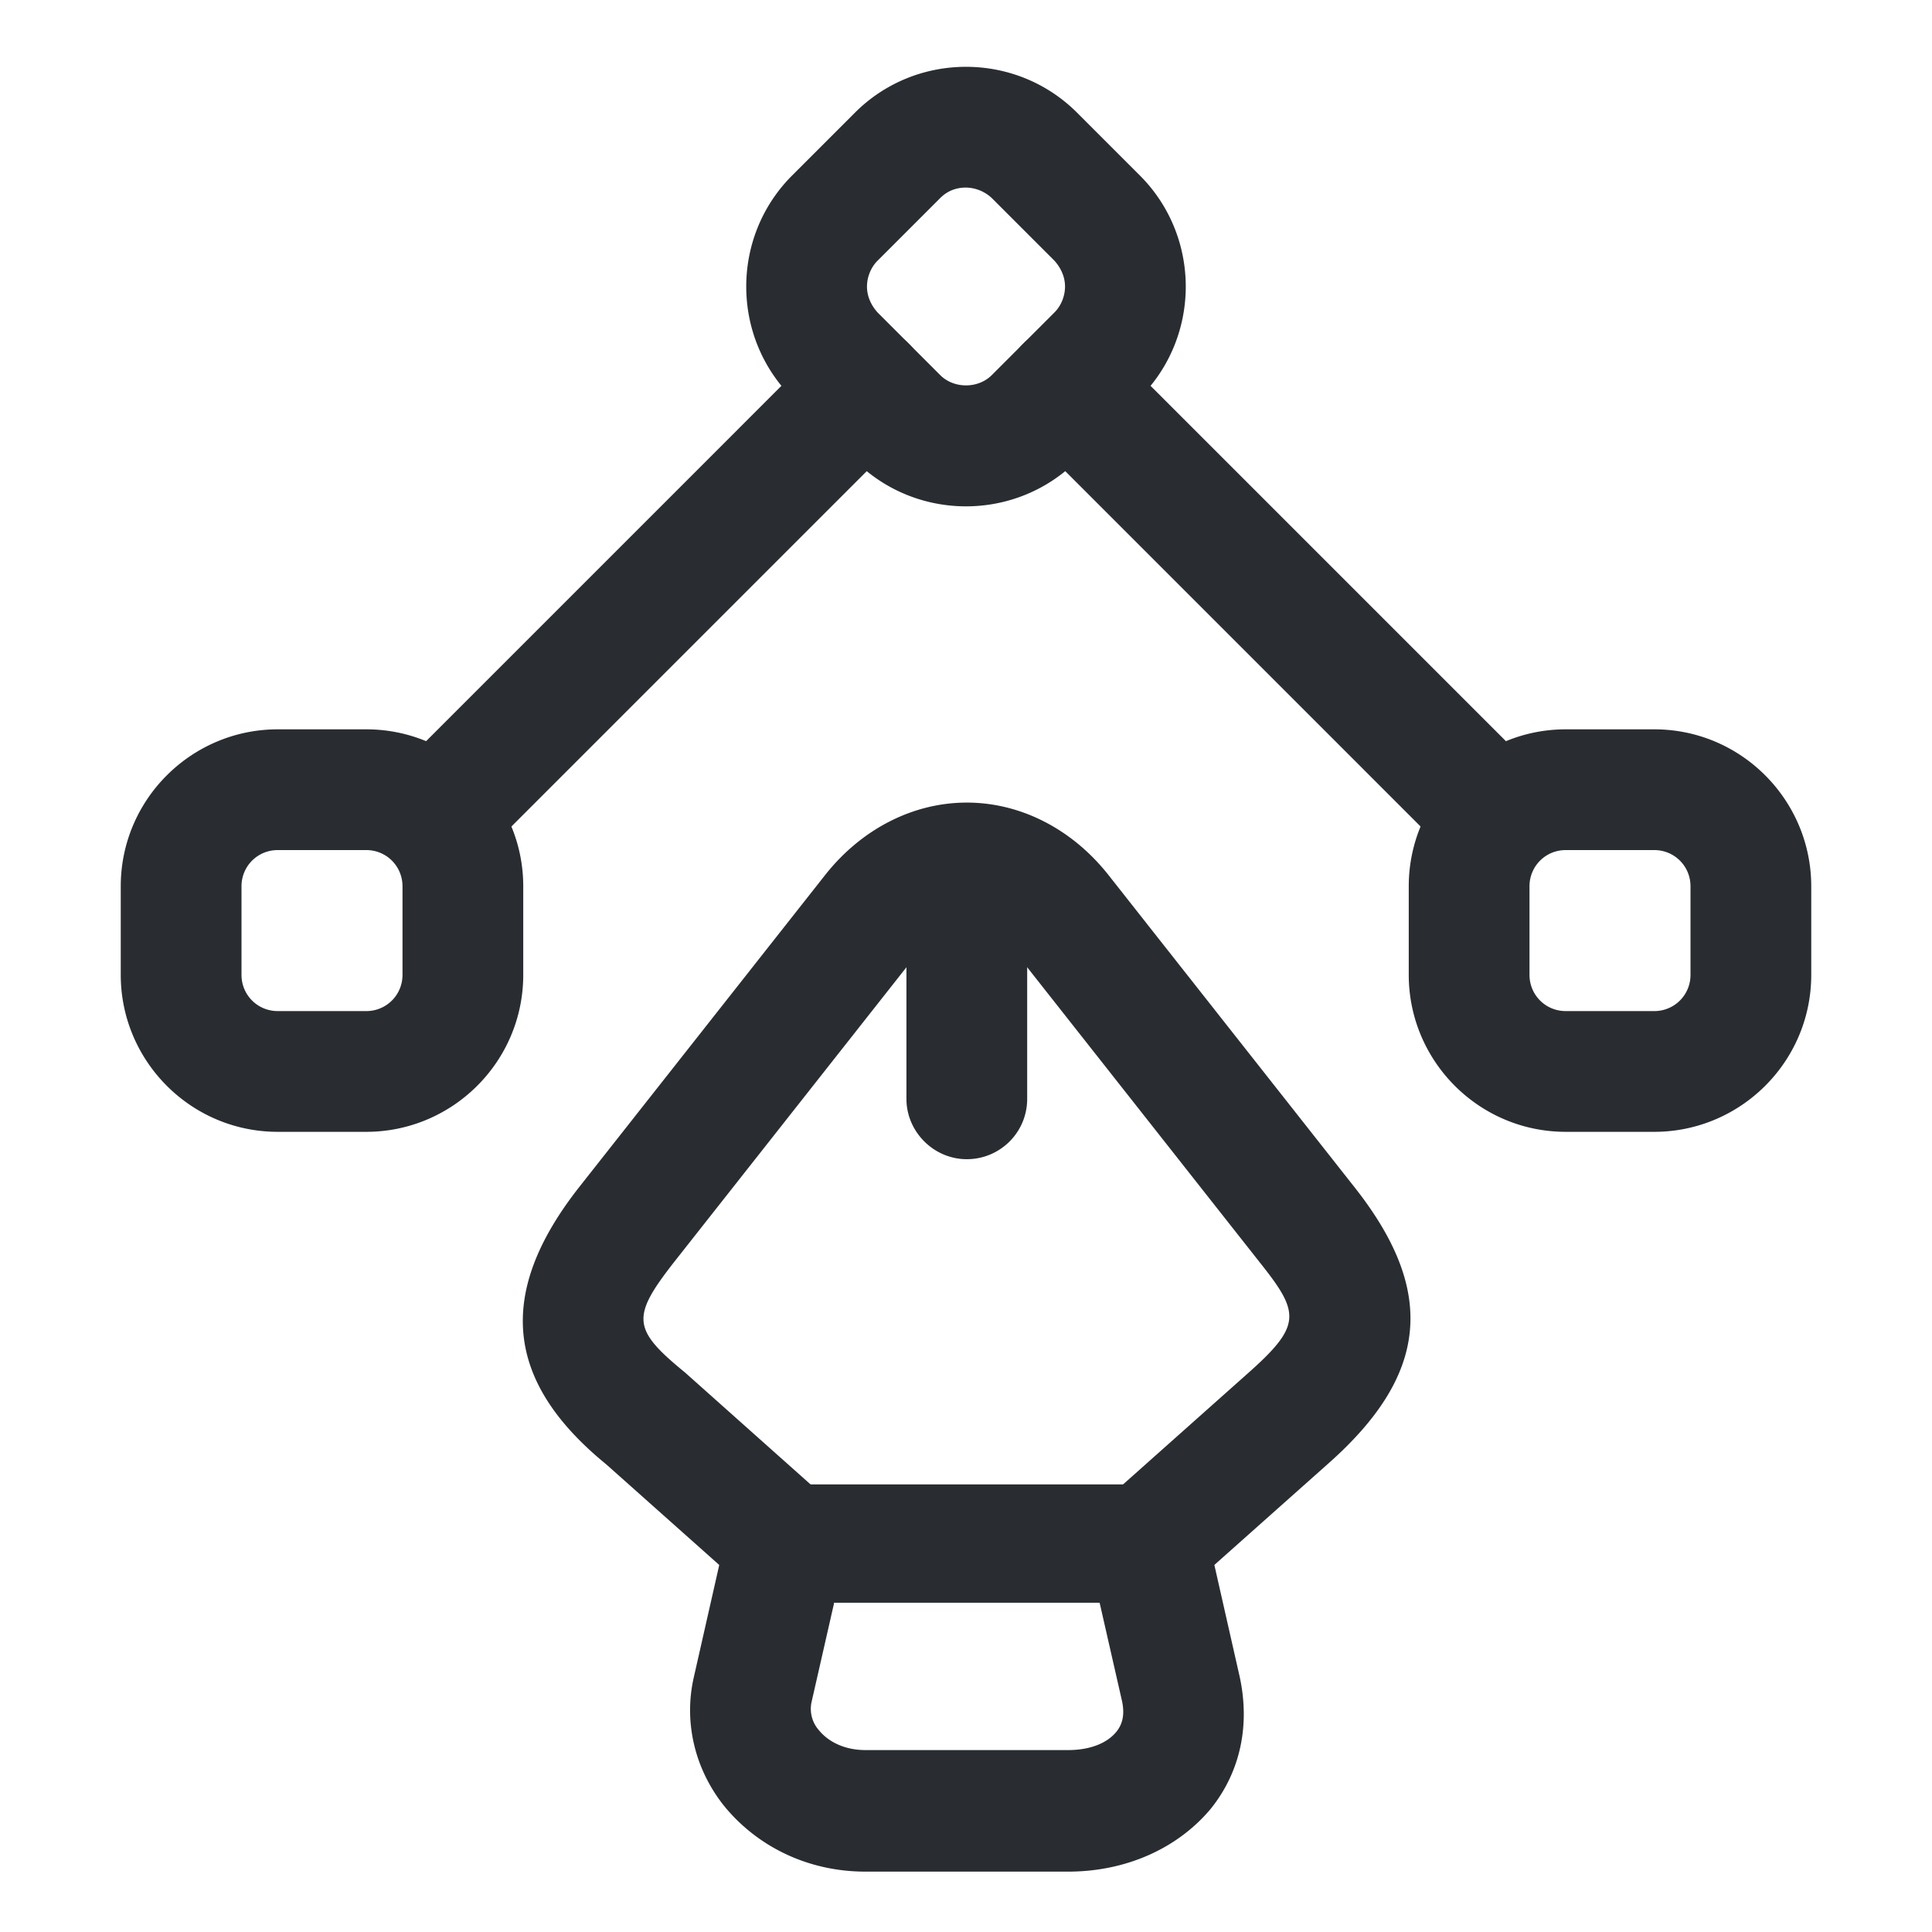 <svg xmlns="http://www.w3.org/2000/svg" width="24" height="24" fill="none"><path fill="#292D32" d="M13.27 23.25h-2.52c-.7 0-1.33-.3-1.75-.81-.37-.46-.51-1.05-.38-1.61l.41-1.81c.08-.34.38-.58.73-.58h4.5c.35 0 .65.24.73.58l.41 1.81c.13.6.01 1.18-.36 1.64-.41.49-1.05.78-1.77.78Zm-2.91-3.33-.28 1.23a.4.4 0 0 0 .09.34c.13.16.34.25.58.25h2.52c.26 0 .48-.08.6-.23.08-.1.1-.22.07-.37l-.28-1.23h-3.3v.01Z"/><path fill="#292D32" d="M14.26 19.92c-.21 0-.41-.08-.56-.25a.756.756 0 0 1 .06-1.06l1.73-1.54c.69-.61.66-.76.15-1.4l-3.05-3.87c-.17-.21-.37-.33-.58-.33-.21 0-.41.12-.58.33l-3.05 3.87c-.54.69-.53.84.13 1.38l1.75 1.56c.31.27.34.75.06 1.06-.28.31-.75.34-1.06.06l-1.73-1.54c-1.26-1.03-1.37-2.13-.33-3.45l3.05-3.87c.45-.57 1.09-.9 1.76-.9.67 0 1.31.33 1.76.9l3.05 3.87c1.03 1.3.93 2.34-.33 3.45l-1.73 1.54c-.15.13-.33.19-.5.19Z"/><path fill="#292D32" d="M12.01 14.4c-.41 0-.75-.34-.75-.75v-2.53c0-.41.34-.75.75-.75s.75.34.75.75v2.53c0 .42-.34.75-.75.75ZM12 6.29c-.5 0-1-.19-1.38-.57l-.78-.78c-.76-.76-.76-2 0-2.76l.78-.78c.76-.76 2-.76 2.76 0l.78.78c.76.76.76 2 0 2.76l-.78.78c-.38.38-.88.57-1.38.57Zm0-3.96c-.12 0-.23.04-.32.13l-.78.78c-.08.08-.13.2-.13.32s.05.23.13.32l.78.78c.17.17.47.17.64 0l.78-.78c.08-.08.13-.2.13-.32s-.05-.23-.13-.32l-.78-.78a.482.482 0 0 0-.32-.13ZM20.55 14.06h-1.1c-1.08 0-1.95-.88-1.95-1.95v-1.1c0-1.08.88-1.95 1.95-1.95h1.1c1.08 0 1.95.88 1.95 1.95v1.1c0 1.08-.88 1.95-1.95 1.95Zm-1.1-3.5c-.25 0-.45.2-.45.45v1.1c0 .25.2.45.45.45h1.1c.25 0 .45-.2.45-.45v-1.1c0-.25-.2-.45-.45-.45h-1.1ZM4.55 14.06h-1.1c-1.08 0-1.95-.88-1.95-1.95v-1.1c0-1.08.88-1.95 1.95-1.95h1.1c1.08 0 1.95.88 1.95 1.95v1.1c0 1.08-.88 1.95-1.95 1.95Zm-1.1-3.5c-.25 0-.45.2-.45.45v1.1c0 .25.2.45.45.45h1.1c.25 0 .45-.2.45-.45v-1.1c0-.25-.2-.45-.45-.45h-1.1Z"/><path fill="#292D32" d="M18.54 10.85c-.19 0-.38-.07-.53-.22l-5.3-5.3a.754.754 0 0 1 0-1.06c.29-.29.77-.29 1.06 0l5.3 5.3c.29.29.29.77 0 1.06-.15.15-.34.22-.53.22ZM5.46 10.85c-.19 0-.38-.07-.53-.22a.754.754 0 0 1 0-1.06l5.3-5.3c.29-.29.77-.29 1.06 0 .29.29.29.77 0 1.06l-5.3 5.3c-.15.15-.34.22-.53.22Z"/></svg>